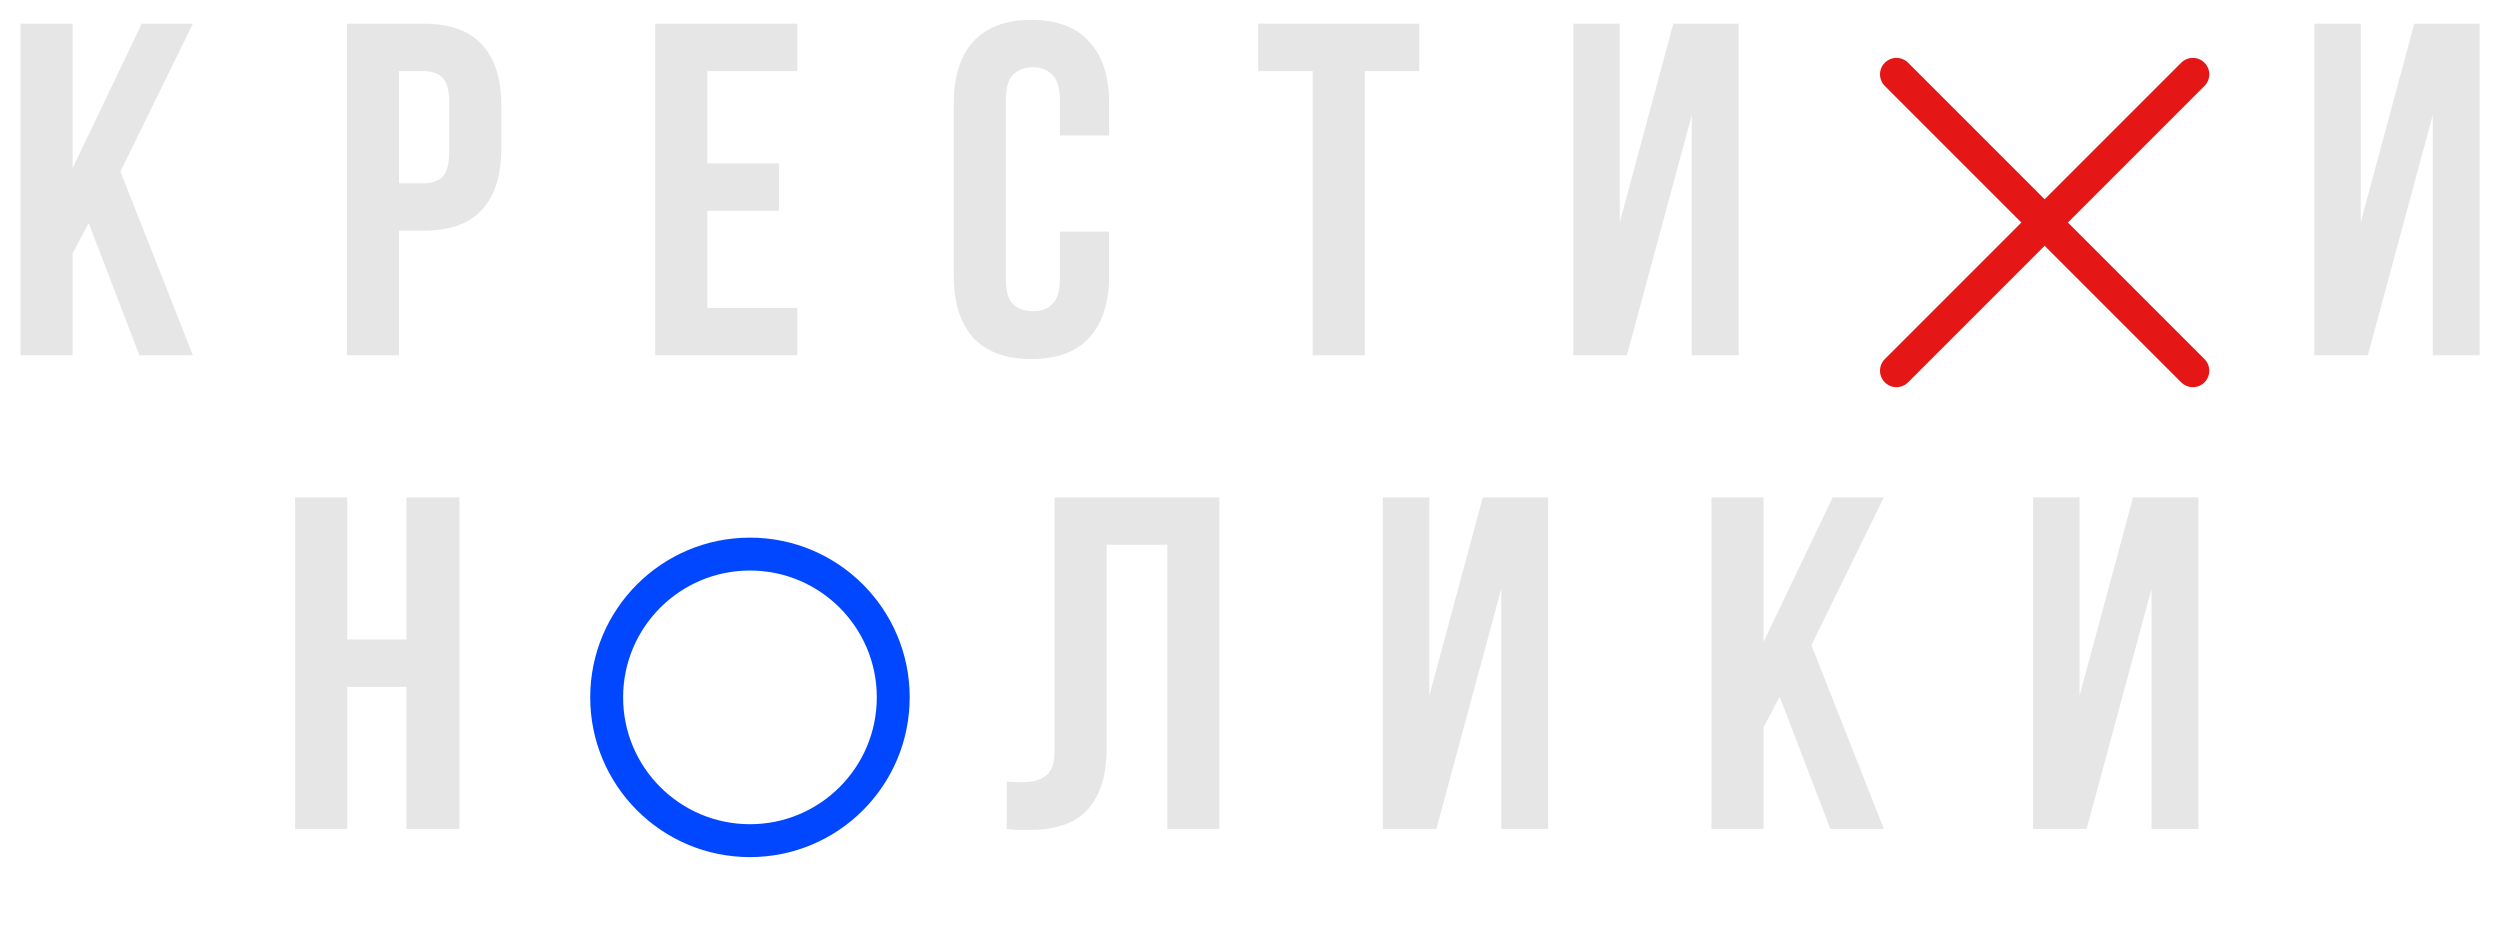 <svg width="380" height="144" viewBox="0 0 380 144" fill="none" xmlns="http://www.w3.org/2000/svg">
<path d="M13.482 33.912L11.034 38.52V54H3.114L3.114 3.6H11.034V25.56L21.546 3.6H29.322L18.306 26.064L29.322 54H21.186L13.482 33.912ZM64.39 3.6C68.374 3.6 71.326 4.656 73.246 6.768C75.214 8.88 76.198 11.976 76.198 16.056V22.608C76.198 26.688 75.214 29.784 73.246 31.896C71.326 34.008 68.374 35.064 64.39 35.064H60.646V54H52.726V3.6H64.39ZM60.646 10.8V27.864H64.39C65.638 27.864 66.598 27.528 67.27 26.856C67.942 26.184 68.278 24.936 68.278 23.112V15.552C68.278 13.728 67.942 12.48 67.27 11.808C66.598 11.136 65.638 10.8 64.39 10.8L60.646 10.8ZM107.516 24.84H118.388V32.04H107.516V46.8H121.196V54H99.596V3.6L121.196 3.6V10.8H107.516V24.84ZM168.589 35.208V41.904C168.589 45.984 167.581 49.128 165.565 51.336C163.597 53.496 160.669 54.576 156.781 54.576C152.893 54.576 149.941 53.496 147.925 51.336C145.957 49.128 144.973 45.984 144.973 41.904V15.696C144.973 11.616 145.957 8.496 147.925 6.336C149.941 4.128 152.893 3.024 156.781 3.024C160.669 3.024 163.597 4.128 165.565 6.336C167.581 8.496 168.589 11.616 168.589 15.696V20.592H161.101V15.192C161.101 13.368 160.717 12.096 159.949 11.376C159.229 10.608 158.245 10.224 156.997 10.224C155.749 10.224 154.741 10.608 153.973 11.376C153.253 12.096 152.893 13.368 152.893 15.192V42.408C152.893 44.232 153.253 45.504 153.973 46.224C154.741 46.944 155.749 47.304 156.997 47.304C158.245 47.304 159.229 46.944 159.949 46.224C160.717 45.504 161.101 44.232 161.101 42.408V35.208H168.589ZM191.247 3.6L215.727 3.6V10.8H207.447V54H199.527V10.8L191.247 10.8V3.6ZM247.289 54H239.153V3.6L246.209 3.6V33.768L254.345 3.6H264.281V54H257.153V17.496L247.289 54ZM359.915 54H351.779V3.6H358.835V33.768L366.971 3.6L376.907 3.6V54H369.779V17.496L359.915 54Z" fill="#E6E6E6"/>
<path d="M52.779 126H44.859V75.6H52.779V97.2H61.779V75.6H69.843V126H61.779V104.4H52.779V126ZM177.433 82.8H168.217V113.472C168.217 116.016 167.905 118.104 167.281 119.736C166.657 121.368 165.817 122.664 164.761 123.624C163.705 124.536 162.481 125.184 161.089 125.568C159.745 125.952 158.329 126.144 156.841 126.144C156.121 126.144 155.473 126.144 154.897 126.144C154.321 126.144 153.697 126.096 153.025 126V118.8C153.457 118.848 153.913 118.872 154.393 118.872C154.873 118.872 155.329 118.872 155.761 118.872C157.009 118.872 158.065 118.56 158.929 117.936C159.841 117.312 160.297 116.016 160.297 114.048V75.6H185.353V126H177.433V82.8ZM218.33 126H210.194V75.6H217.25V105.768L225.386 75.6H235.322V126H228.194V89.496L218.33 126ZM270.51 105.912L268.062 110.52V126H260.142V75.6H268.062V97.56L278.574 75.6H286.35L275.334 98.064L286.35 126H278.214L270.51 105.912ZM317.17 126H309.034V75.6H316.09V105.768L324.226 75.6H334.162V126H327.034V89.496L317.17 126Z" fill="#E6E6E6"/>
<g filter="url(#filter0_d)">
<path d="M288.26 50.35L333.311 5.299M288.26 5.299L333.311 50.35" stroke="#E41616" stroke-width="5" stroke-linecap="round" stroke-linejoin="round"/>
</g>
<g filter="url(#filter1_d)">
<circle cx="113.993" cy="100" r="21.78" stroke="#0047FF" stroke-width="5"/>
</g>
<defs>
<filter id="filter0_d" x="281.76" y="2.799" width="58.051" height="60.051" filterUnits="userSpaceOnUse" color-interpolation-filters="sRGB">
<feFlood flood-opacity="0" result="BackgroundImageFix"/>
<feColorMatrix in="SourceAlpha" type="matrix" values="0 0 0 0 0 0 0 0 0 0 0 0 0 0 0 0 0 0 127 0"/>
<feOffset dy="6"/>
<feGaussianBlur stdDeviation="2"/>
<feColorMatrix type="matrix" values="0 0 0 0 0 0 0 0 0 0 0 0 0 0 0 0 0 0 0.5 0"/>
<feBlend mode="normal" in2="BackgroundImageFix" result="effect1_dropShadow"/>
<feBlend mode="normal" in="SourceGraphic" in2="effect1_dropShadow" result="shape"/>
</filter>
<filter id="filter1_d" x="85.713" y="75.72" width="56.56" height="58.56" filterUnits="userSpaceOnUse" color-interpolation-filters="sRGB">
<feFlood flood-opacity="0" result="BackgroundImageFix"/>
<feColorMatrix in="SourceAlpha" type="matrix" values="0 0 0 0 0 0 0 0 0 0 0 0 0 0 0 0 0 0 127 0"/>
<feOffset dy="6"/>
<feGaussianBlur stdDeviation="2"/>
<feColorMatrix type="matrix" values="0 0 0 0 0 0 0 0 0 0 0 0 0 0 0 0 0 0 0.5 0"/>
<feBlend mode="normal" in2="BackgroundImageFix" result="effect1_dropShadow"/>
<feBlend mode="normal" in="SourceGraphic" in2="effect1_dropShadow" result="shape"/>
</filter>
</defs>
</svg>
